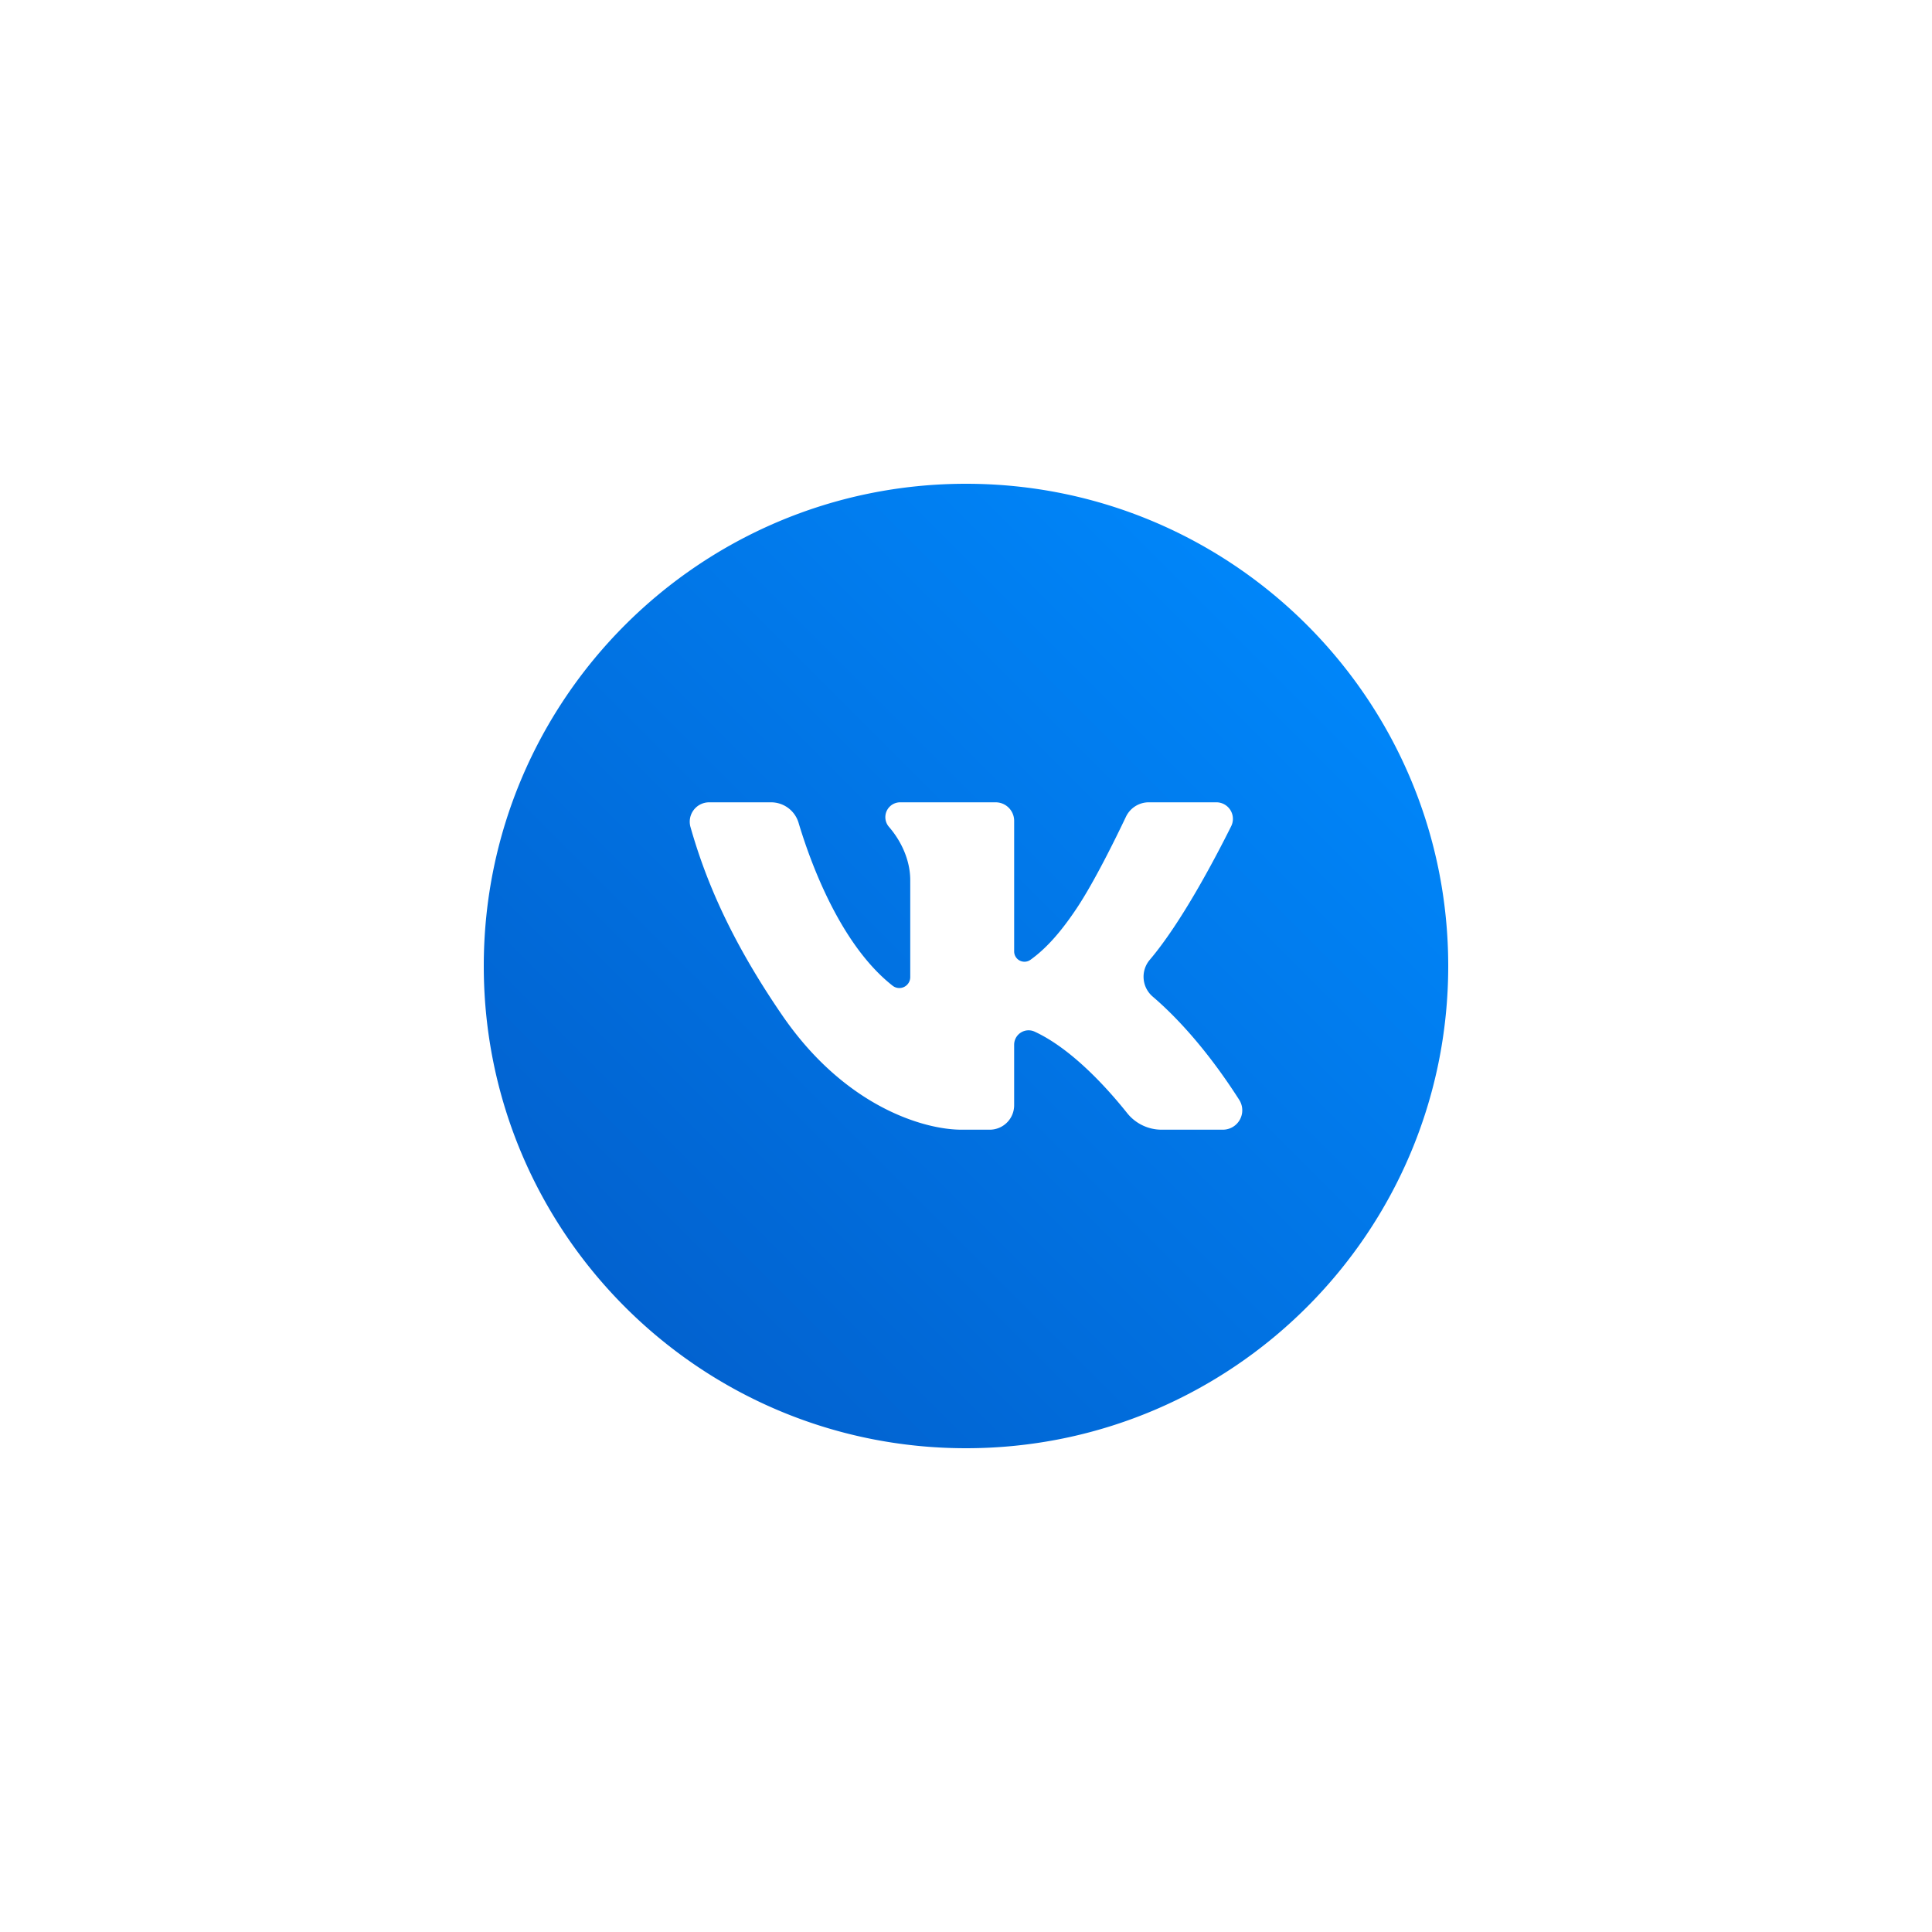 <?xml version="1.0" encoding="UTF-8" standalone="no" ?>
<!DOCTYPE svg PUBLIC "-//W3C//DTD SVG 1.1//EN" "http://www.w3.org/Graphics/SVG/1.1/DTD/svg11.dtd">
<svg xmlns="http://www.w3.org/2000/svg" xmlns:xlink="http://www.w3.org/1999/xlink" version="1.1" width="400" height="400" viewBox="0 0 400 400" xml:space="preserve">
<desc>Created with Fabric.js 3.6.2</desc>
<defs>
</defs>
<g transform="matrix(0.39 0 0 0.39 200 200)" id="Layer_1"  >
<linearGradient id="SVGID_linear-gradient_1" gradientUnits="userSpaceOnUse" gradientTransform="matrix(1 0 0 1 0 0)"  x1="3.719" y1="508.281" x2="470.868" y2="41.132">
<stop offset="0%" style="stop-color:rgb(2,91,199);stop-opacity: 1"/>
<stop offset="100%" style="stop-color:rgb(0,137,253);stop-opacity: 1"/>
</linearGradient>
<path style="stroke: none; stroke-width: 1; stroke-dasharray: none; stroke-linecap: butt; stroke-dashoffset: 0; stroke-linejoin: miter; stroke-miterlimit: 4; fill: url(#SVGID_linear-gradient_1); fill-rule: nonzero; opacity: 1;"  transform=" translate(-256, -256)" d="M 256 0 C 114.615 0 0 114.615 0 256 S 114.615 512 256 512 S 512 397.385 512 256 S 397.385 0 256 0 Z M 392.363 342.9 H 359.878 a 23.41 23.41 0 0 1 -18.318 -8.8 c -9.742 -12.231 -28.934 -33.918 -49.085 -43.233 a 7.666 7.666 0 0 0 -10.916 6.928 v 32.128 A 12.974 12.974 0 0 1 268.585 342.9 H 253.564 c -19.534 0 -61.6 -11.891 -95.119 -60.719 c -28.56 -41.6 -41.291 -73.84 -48.715 -99.98 a 10.3 10.3 0 0 1 9.922 -13.093 h 32.862 a 15.226 15.226 0 0 1 14.6 10.861 c 6.111 20.439 21.939 64.53 49.917 86.486 a 5.788 5.788 0 0 0 9.371 -4.54 V 210.449 c 0 -10.171 -4.408 -20.347 -11.288 -28.3 a 7.878 7.878 0 0 1 5.946 -13.046 h 50.666 a 9.838 9.838 0 0 1 9.838 9.837 v 69.325 a 5.468 5.468 0 0 0 8.636 4.456 c 9.3 -6.62 17.265 -16.4 24.591 -27.393 c 9.22 -13.828 20.471 -36.686 26.115 -48.549 A 13.457 13.457 0 0 1 353.06 169.1 H 388.9 a 8.788 8.788 0 0 1 7.873 12.7 c -9.044 18.14 -26.659 51.418 -43.235 70.942 a 13.877 13.877 0 0 0 1.623 19.54 c 10.805 9.232 27.673 26.3 45.859 54.729 A 10.305 10.305 0 0 1 392.363 342.9 Z" stroke-linecap="round" />
</g>
</svg>